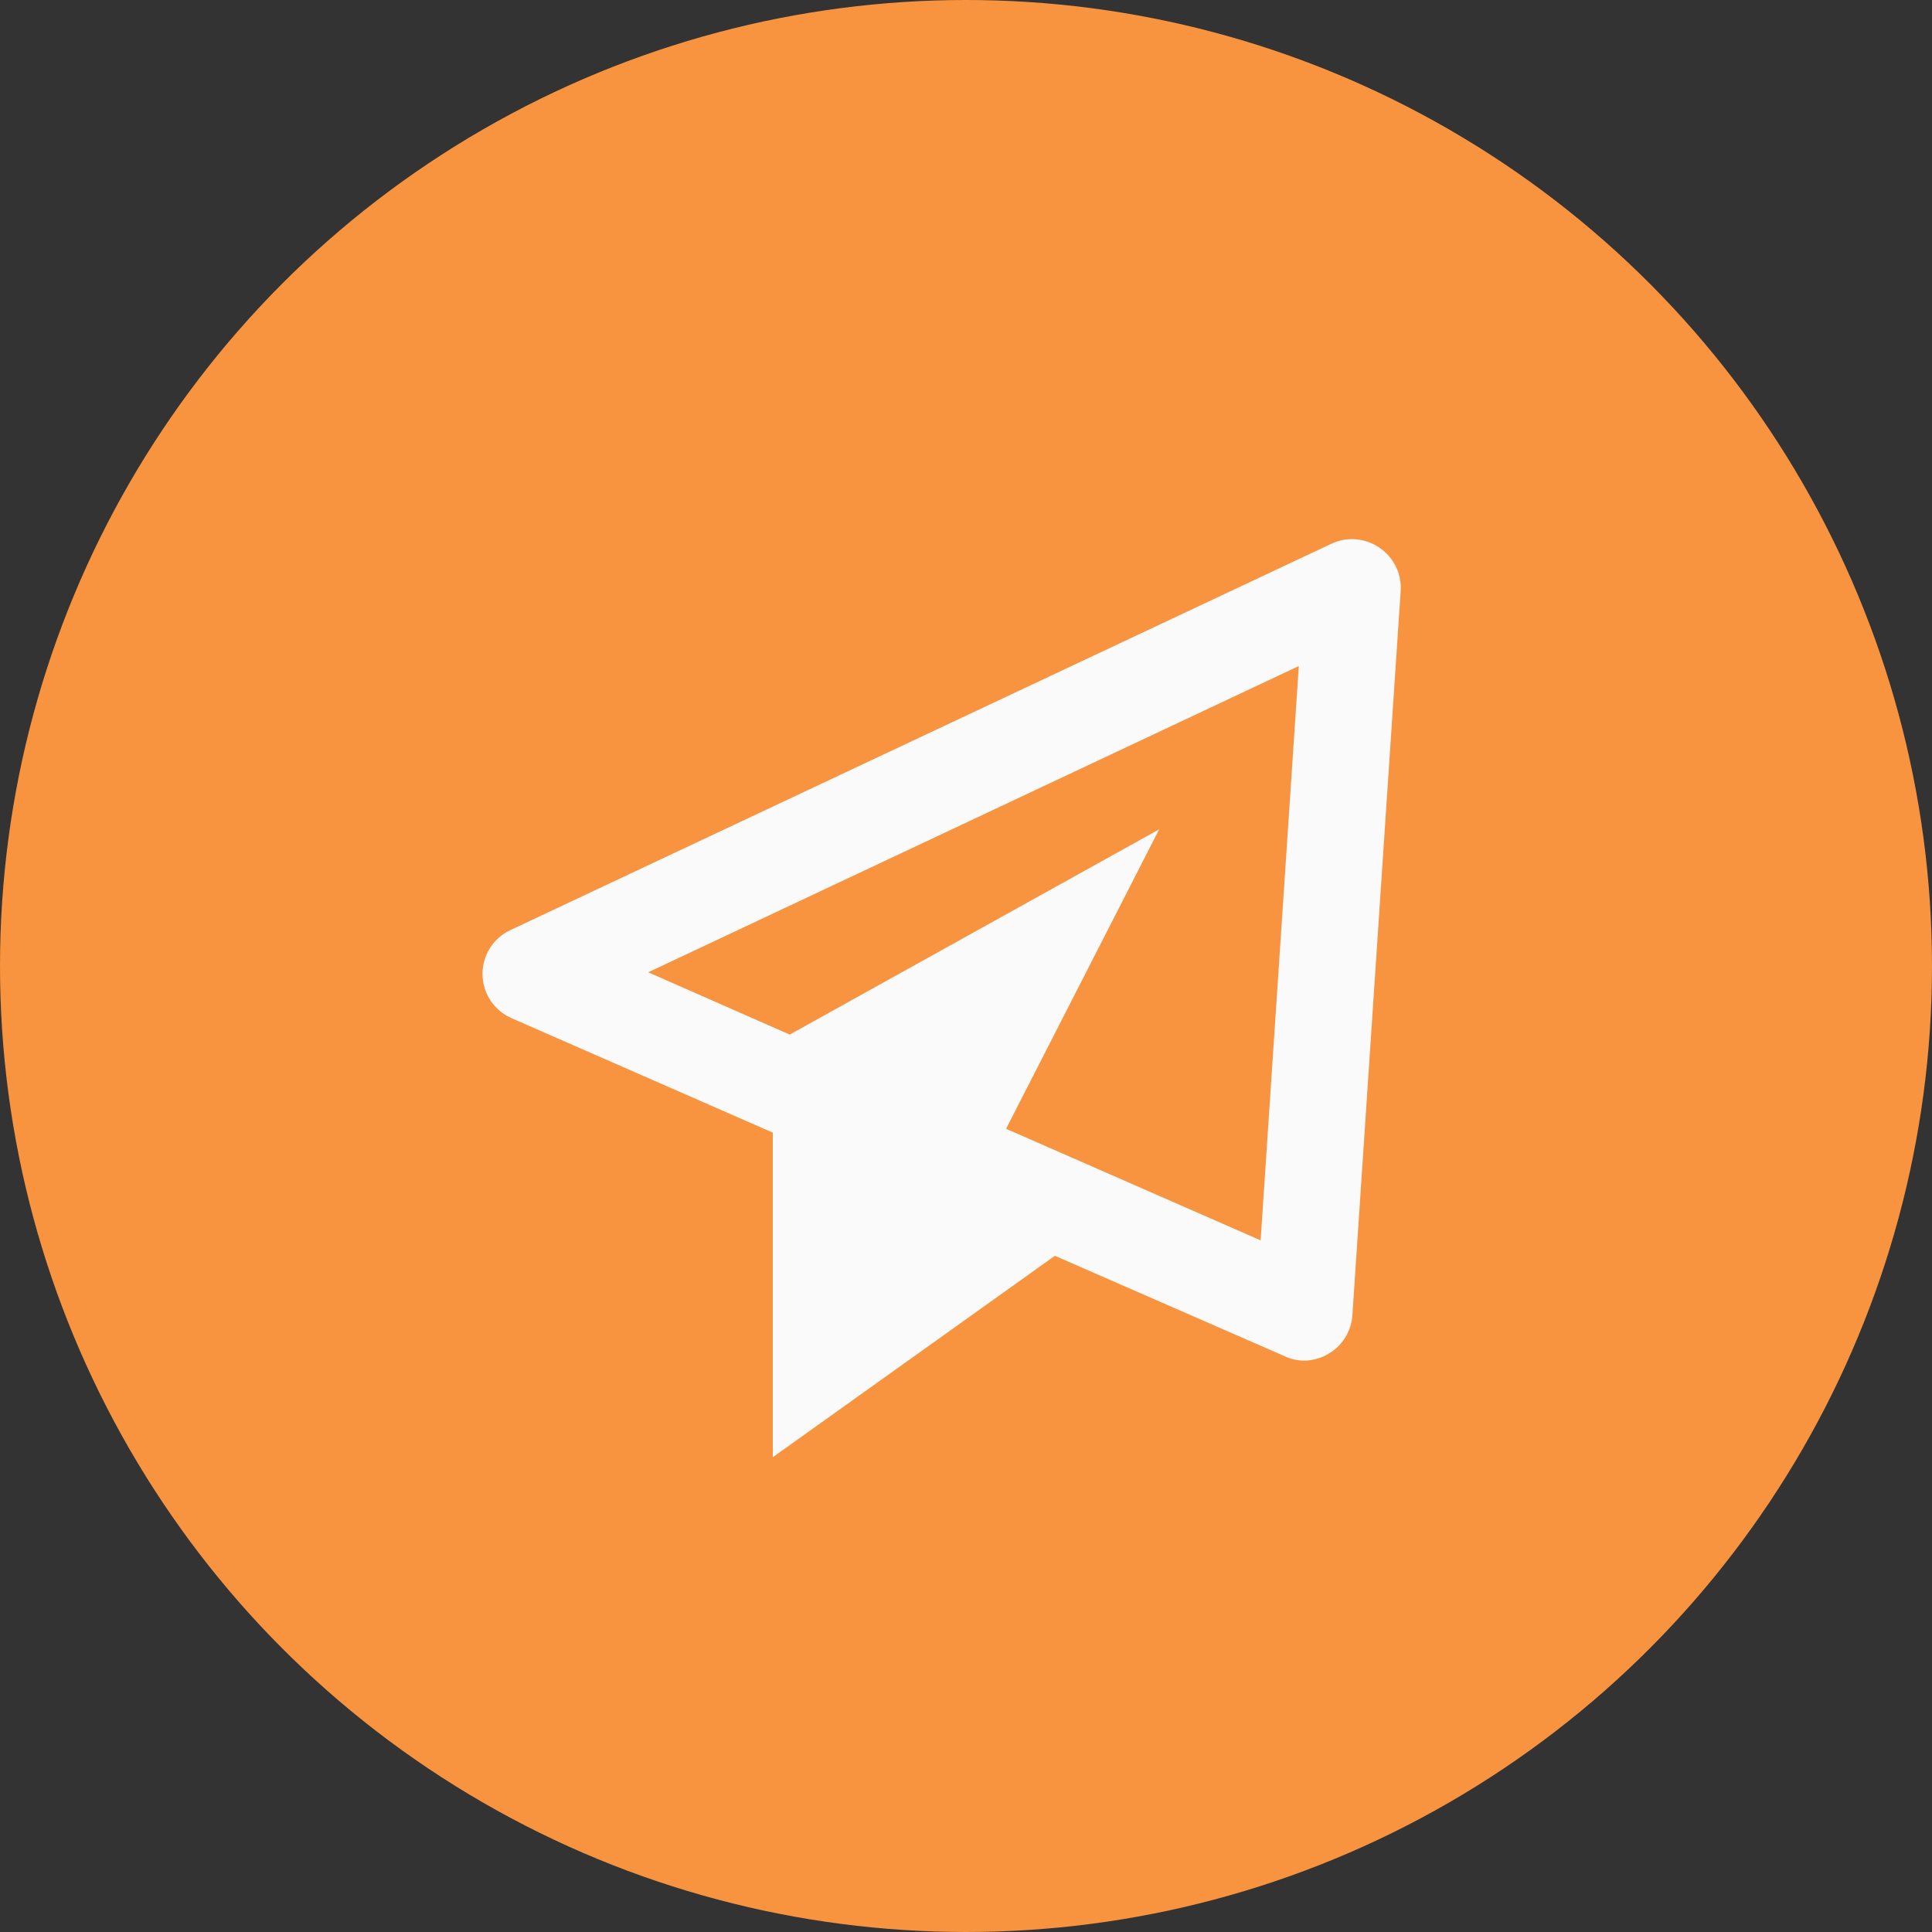 <svg width="75" height="75" viewBox="0 0 75 75" fill="none" xmlns="http://www.w3.org/2000/svg">
<rect x="0" y="0" width="75" height="75" fill="#333333" stroke="none"/>
<ellipse cx="37.5" cy="37.5" rx="37.5" ry="37.5" fill="#F8933F"/>
<path d="M53.55 21.262C53.278 21.074 52.962 20.962 52.633 20.935C52.303 20.909 51.973 20.97 51.675 21.112L19.8 36.112C19.475 36.267 19.202 36.512 19.012 36.818C18.823 37.124 18.725 37.477 18.731 37.837C18.737 38.197 18.846 38.547 19.046 38.846C19.245 39.145 19.527 39.381 19.856 39.525L30 43.969V56.569L40.95 48.75L49.875 52.65C50.109 52.761 50.365 52.819 50.625 52.819C50.97 52.816 51.307 52.719 51.6 52.537C51.858 52.381 52.075 52.165 52.231 51.907C52.388 51.649 52.48 51.357 52.5 51.056L54.375 22.931C54.395 22.605 54.329 22.28 54.184 21.987C54.039 21.694 53.821 21.445 53.55 21.262ZM48.937 48.15L39.056 43.819L45 32.194L30.656 40.162L25.163 37.744L50.419 25.856L48.937 48.15Z" fill="#FAFAFA"/>
</svg>

